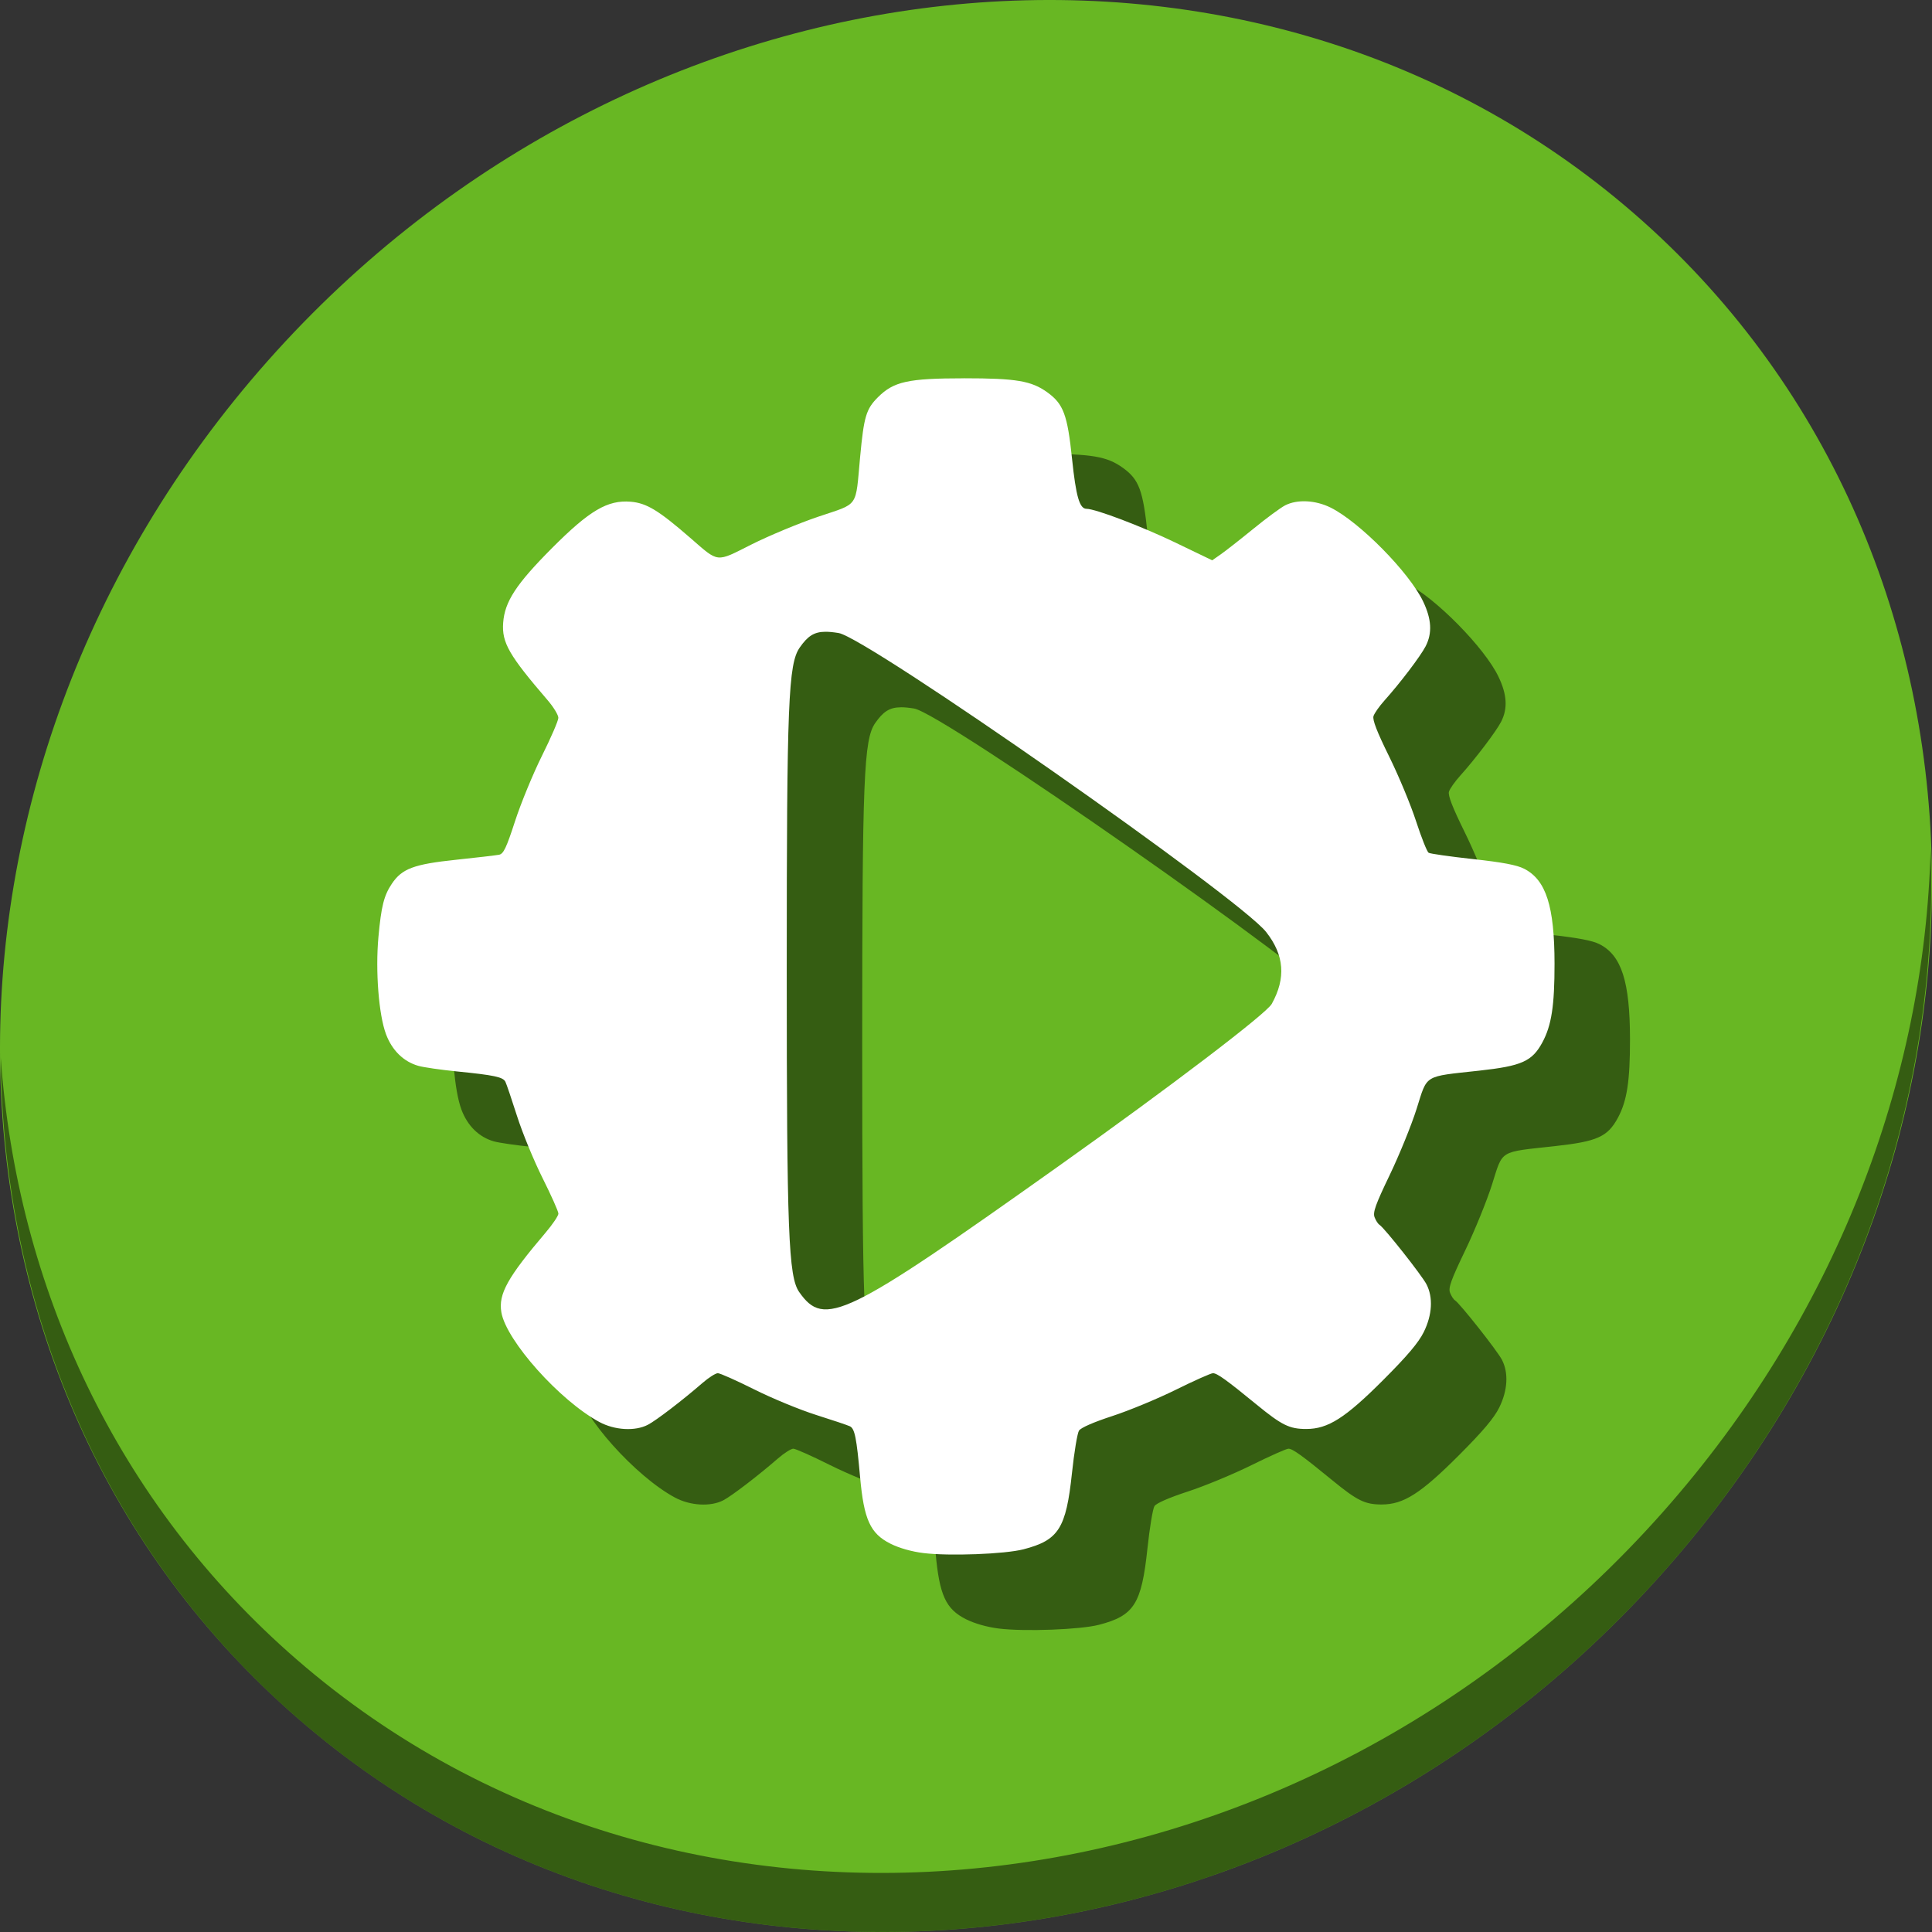 <?xml version="1.0" encoding="UTF-8" standalone="no"?>
<svg
   xmlns:dc="http://purl.org/dc/elements/1.1/"
   xmlns:cc="http://creativecommons.org/ns#"
   xmlns:rdf="http://www.w3.org/1999/02/22-rdf-syntax-ns#"
   xmlns:svg="http://www.w3.org/2000/svg"
   xmlns="http://www.w3.org/2000/svg"
   xmlns:sodipodi="http://sodipodi.sourceforge.net/DTD/sodipodi-0.dtd"
   xmlns:inkscape="http://www.inkscape.org/namespaces/inkscape"
   viewBox="0 0 64 64"
   version="1.1"
   id="svg6"
   sodipodi:docname="run-build-install.svg"
   width="64"
   height="64"
   inkscape:version="0.92.2 5c3e80d, 2017-08-06">
  <rect x="0" y="0" width="64" height="64" fill="#333333" stroke="none"/>
  <sodipodi:namedview
     pagecolor="#ffffff"
     bordercolor="#666666"
     borderopacity="1"
     objecttolerance="10"
     gridtolerance="10"
     guidetolerance="10"
     inkscape:pageopacity="0"
     inkscape:pageshadow="2"
     inkscape:window-width="1366"
     inkscape:window-height="717"
     id="namedview8"
     showgrid="false"
     inkscape:zoom="3.4766083"
     inkscape:cx="-45.840619"
     inkscape:cy="43.62951"
     inkscape:window-x="0"
     inkscape:window-y="24"
     inkscape:window-maximized="1"
     inkscape:current-layer="svg6" />
  <defs
     id="defs3051">
    <style
       type="text/css"
       id="current-color-scheme">
      .ColorScheme-Text {
        color:#4d4d4d;
      }
      </style>
  </defs>
  <g
     id="g839">
    <path
       style="fill:#68b723;fill-opacity:1;stroke-width:1.389"
       inkscape:connector-curvature="0"
       d="M 54.114,7.059 C 66.888,18.131 67.343,38.272 55.129,52.047 42.915,65.821 22.66,68.013 9.886,56.941 -2.888,45.869 -3.343,25.728 8.871,11.953 21.085,-1.821 41.34,-4.013 54.114,7.059 Z"
       id="path27" />
    <path
       style="opacity:1;fill:#000000;fill-opacity:0.49;stroke-width:1.389"
       inkscape:connector-curvature="0"
       d="M 63.954,28.113 C 63.761,35.777 60.809,43.632 55.084,50.09 42.87,63.865 22.615,66.056 9.841,54.984 3.853,49.794 0.562,42.615 0.024,35.029 0.1,43.323 3.39,51.31 9.885,56.94 22.659,68.012 42.915,65.82 55.128,52.046 61.341,45.038 64.253,36.384 63.954,28.113 Z"
       id="path51" />
    <path
       inkscape:connector-curvature="0"
       style="fill:#000000;fill-opacity:0.49;stroke-width:0.084"
       d="m 34.436,15.033 c -1.857,3.75e-4 -2.33,0.105 -2.854,0.628 -0.39,0.39 -0.464,0.636 -0.589,1.974 -0.16,1.718 -0.022,1.52 -1.386,1.982 -0.647,0.219 -1.641,0.633 -2.21,0.919 -1.198,0.603 -1.071,0.617 -2.031,-0.217 -1.053,-0.915 -1.447,-1.154 -1.976,-1.198 -0.762,-0.063 -1.36,0.289 -2.596,1.528 -1.194,1.198 -1.575,1.779 -1.626,2.482 -0.048,0.658 0.192,1.075 1.471,2.563 0.198,0.23 0.359,0.494 0.357,0.588 -0.001,0.093 -0.245,0.658 -0.543,1.256 -0.297,0.597 -0.698,1.571 -0.891,2.164 -0.287,0.884 -0.382,1.084 -0.528,1.113 -0.098,0.019 -0.74,0.095 -1.428,0.167 -1.397,0.147 -1.789,0.293 -2.125,0.793 -0.262,0.389 -0.352,0.745 -0.445,1.766 -0.103,1.129 0.01,2.574 0.251,3.219 0.202,0.539 0.583,0.911 1.076,1.05 0.171,0.048 0.745,0.131 1.276,0.184 1.233,0.123 1.522,0.185 1.602,0.34 0.035,0.069 0.208,0.579 0.385,1.133 0.176,0.554 0.557,1.48 0.846,2.057 0.289,0.578 0.526,1.108 0.526,1.18 7.6e-5,0.071 -0.191,0.355 -0.425,0.63 -1.263,1.486 -1.567,2.034 -1.465,2.638 0.159,0.938 1.937,2.929 3.248,3.635 0.507,0.273 1.181,0.312 1.605,0.092 0.273,-0.141 1.147,-0.81 1.814,-1.389 0.203,-0.176 0.43,-0.32 0.504,-0.32 0.074,7.7e-5 0.617,0.242 1.206,0.537 0.589,0.295 1.515,0.677 2.057,0.848 0.543,0.171 1.043,0.34 1.113,0.374 0.16,0.079 0.22,0.381 0.337,1.684 0.126,1.407 0.337,1.869 1.006,2.205 0.287,0.144 0.7,0.262 1.092,0.31 0.852,0.105 2.698,0.036 3.317,-0.125 1.162,-0.302 1.408,-0.688 1.603,-2.522 0.073,-0.69 0.178,-1.324 0.233,-1.409 0.061,-0.096 0.486,-0.281 1.105,-0.483 0.553,-0.18 1.501,-0.573 2.107,-0.873 0.606,-0.3 1.158,-0.546 1.226,-0.546 0.138,0 0.448,0.223 1.451,1.044 0.831,0.68 1.084,0.804 1.638,0.804 0.724,0 1.292,-0.362 2.562,-1.634 0.79,-0.791 1.16,-1.229 1.332,-1.577 0.281,-0.569 0.314,-1.148 0.09,-1.582 -0.153,-0.297 -1.398,-1.873 -1.556,-1.97 -0.049,-0.03 -0.123,-0.144 -0.164,-0.253 -0.061,-0.161 0.033,-0.422 0.502,-1.398 0.317,-0.66 0.718,-1.645 0.89,-2.188 0.368,-1.159 0.211,-1.063 2.074,-1.268 1.41,-0.155 1.753,-0.308 2.093,-0.936 0.303,-0.561 0.404,-1.215 0.403,-2.61 -0.002,-1.903 -0.281,-2.772 -1.007,-3.143 -0.242,-0.124 -0.721,-0.214 -1.703,-0.321 -0.751,-0.082 -1.409,-0.176 -1.461,-0.208 -0.052,-0.032 -0.239,-0.502 -0.416,-1.045 -0.176,-0.543 -0.578,-1.509 -0.893,-2.147 -0.402,-0.815 -0.556,-1.212 -0.517,-1.335 0.03,-0.096 0.195,-0.33 0.365,-0.519 0.518,-0.577 1.198,-1.474 1.363,-1.796 0.223,-0.437 0.196,-0.899 -0.086,-1.487 C 49.187,21.463 47.542,19.794 46.586,19.318 c -0.503,-0.25 -1.109,-0.281 -1.51,-0.075 -0.148,0.076 -0.622,0.425 -1.053,0.777 -0.432,0.352 -0.915,0.73 -1.073,0.841 L 42.659,21.063 41.424,20.468 c -1.103,-0.531 -2.632,-1.111 -2.928,-1.111 -0.231,0 -0.349,-0.409 -0.479,-1.656 -0.152,-1.458 -0.284,-1.815 -0.814,-2.199 -0.53,-0.384 -1.03,-0.469 -2.767,-0.469 z m -4.596,8.396 c 0.126,-0.001 0.27,0.014 0.441,0.042 0.95,0.154 13.269,8.769 14.161,9.903 0.603,0.766 0.662,1.526 0.186,2.383 -0.18,0.323 -3.348,2.736 -7.041,5.36 -7.098,5.045 -7.778,5.375 -8.613,4.184 -0.355,-0.507 -0.412,-1.973 -0.412,-10.661 0,-8.89 0.051,-10.145 0.432,-10.69 0.26,-0.372 0.468,-0.517 0.845,-0.52 z"
       id="path836" />
    <path
       id="path844"
       d="m 31.936,12.532 c -1.857,3.75e-4 -2.33,0.105 -2.854,0.628 -0.39,0.39 -0.464,0.636 -0.589,1.974 -0.16,1.718 -0.022,1.52 -1.386,1.982 -0.647,0.219 -1.641,0.633 -2.21,0.919 -1.198,0.603 -1.071,0.617 -2.031,-0.217 -1.053,-0.915 -1.447,-1.154 -1.976,-1.198 -0.762,-0.063 -1.36,0.289 -2.596,1.528 -1.194,1.198 -1.575,1.779 -1.626,2.482 -0.048,0.658 0.192,1.075 1.471,2.563 0.198,0.23 0.359,0.494 0.357,0.588 -0.001,0.093 -0.245,0.658 -0.543,1.256 -0.297,0.597 -0.698,1.571 -0.891,2.164 -0.287,0.884 -0.382,1.084 -0.528,1.113 -0.098,0.019 -0.74,0.095 -1.428,0.167 -1.397,0.147 -1.789,0.293 -2.125,0.793 -0.262,0.389 -0.352,0.745 -0.445,1.766 -0.103,1.129 0.01,2.574 0.251,3.219 0.202,0.539 0.583,0.911 1.076,1.05 0.171,0.048 0.745,0.131 1.276,0.184 1.233,0.123 1.522,0.185 1.602,0.34 0.035,0.069 0.208,0.579 0.385,1.133 0.176,0.554 0.557,1.48 0.846,2.057 0.289,0.578 0.526,1.108 0.526,1.18 7.6e-5,0.071 -0.191,0.355 -0.425,0.63 -1.263,1.486 -1.567,2.034 -1.465,2.638 0.159,0.938 1.937,2.929 3.248,3.635 0.507,0.273 1.181,0.312 1.605,0.092 0.273,-0.141 1.147,-0.81 1.814,-1.389 0.203,-0.176 0.43,-0.32 0.504,-0.32 0.074,7.6e-5 0.617,0.242 1.206,0.537 0.589,0.295 1.515,0.677 2.057,0.848 0.543,0.171 1.043,0.34 1.113,0.374 0.16,0.079 0.22,0.381 0.337,1.684 0.126,1.407 0.337,1.869 1.006,2.205 0.287,0.144 0.7,0.262 1.092,0.31 0.852,0.105 2.698,0.036 3.317,-0.125 1.162,-0.302 1.408,-0.688 1.603,-2.522 0.073,-0.69 0.178,-1.324 0.233,-1.409 0.061,-0.096 0.486,-0.281 1.105,-0.483 0.553,-0.18 1.501,-0.573 2.107,-0.873 0.606,-0.3 1.158,-0.546 1.226,-0.546 0.138,0 0.448,0.223 1.451,1.044 0.831,0.68 1.084,0.804 1.638,0.804 0.724,0 1.292,-0.362 2.562,-1.634 0.79,-0.791 1.16,-1.229 1.332,-1.577 0.281,-0.569 0.314,-1.148 0.09,-1.582 -0.153,-0.297 -1.398,-1.873 -1.556,-1.97 -0.049,-0.03 -0.123,-0.144 -0.164,-0.253 -0.061,-0.161 0.033,-0.422 0.502,-1.398 0.317,-0.66 0.718,-1.645 0.89,-2.188 0.368,-1.159 0.211,-1.063 2.074,-1.268 1.41,-0.155 1.753,-0.308 2.093,-0.936 0.303,-0.561 0.404,-1.215 0.403,-2.61 -0.002,-1.903 -0.281,-2.772 -1.007,-3.143 -0.242,-0.124 -0.721,-0.214 -1.703,-0.321 -0.751,-0.082 -1.409,-0.176 -1.461,-0.208 -0.052,-0.032 -0.239,-0.502 -0.416,-1.045 -0.176,-0.543 -0.578,-1.509 -0.893,-2.147 -0.402,-0.815 -0.556,-1.212 -0.517,-1.335 0.03,-0.096 0.195,-0.33 0.365,-0.519 0.518,-0.577 1.198,-1.474 1.363,-1.796 0.223,-0.437 0.196,-0.899 -0.086,-1.487 -0.459,-0.959 -2.103,-2.628 -3.06,-3.104 -0.503,-0.25 -1.109,-0.281 -1.51,-0.075 -0.148,0.076 -0.622,0.425 -1.053,0.777 -0.432,0.352 -0.915,0.73 -1.073,0.841 l -0.289,0.202 -1.236,-0.595 c -1.103,-0.531 -2.632,-1.111 -2.928,-1.111 -0.231,0 -0.349,-0.409 -0.479,-1.656 -0.152,-1.458 -0.284,-1.815 -0.814,-2.199 -0.53,-0.384 -1.03,-0.469 -2.767,-0.469 z M 27.34,20.928 c 0.126,-0.001 0.27,0.014 0.441,0.042 0.95,0.154 13.269,8.769 14.161,9.903 0.603,0.766 0.662,1.526 0.186,2.383 -0.18,0.323 -3.348,2.736 -7.041,5.36 -7.098,5.045 -7.778,5.375 -8.613,4.184 C 26.119,42.292 26.062,40.826 26.062,32.138 c 0,-8.89 0.051,-10.145 0.432,-10.69 0.26,-0.372 0.468,-0.517 0.845,-0.52 z"
       style="fill:#ffffff;stroke-width:0.084"
       inkscape:connector-curvature="0" />
  </g>
</svg>
